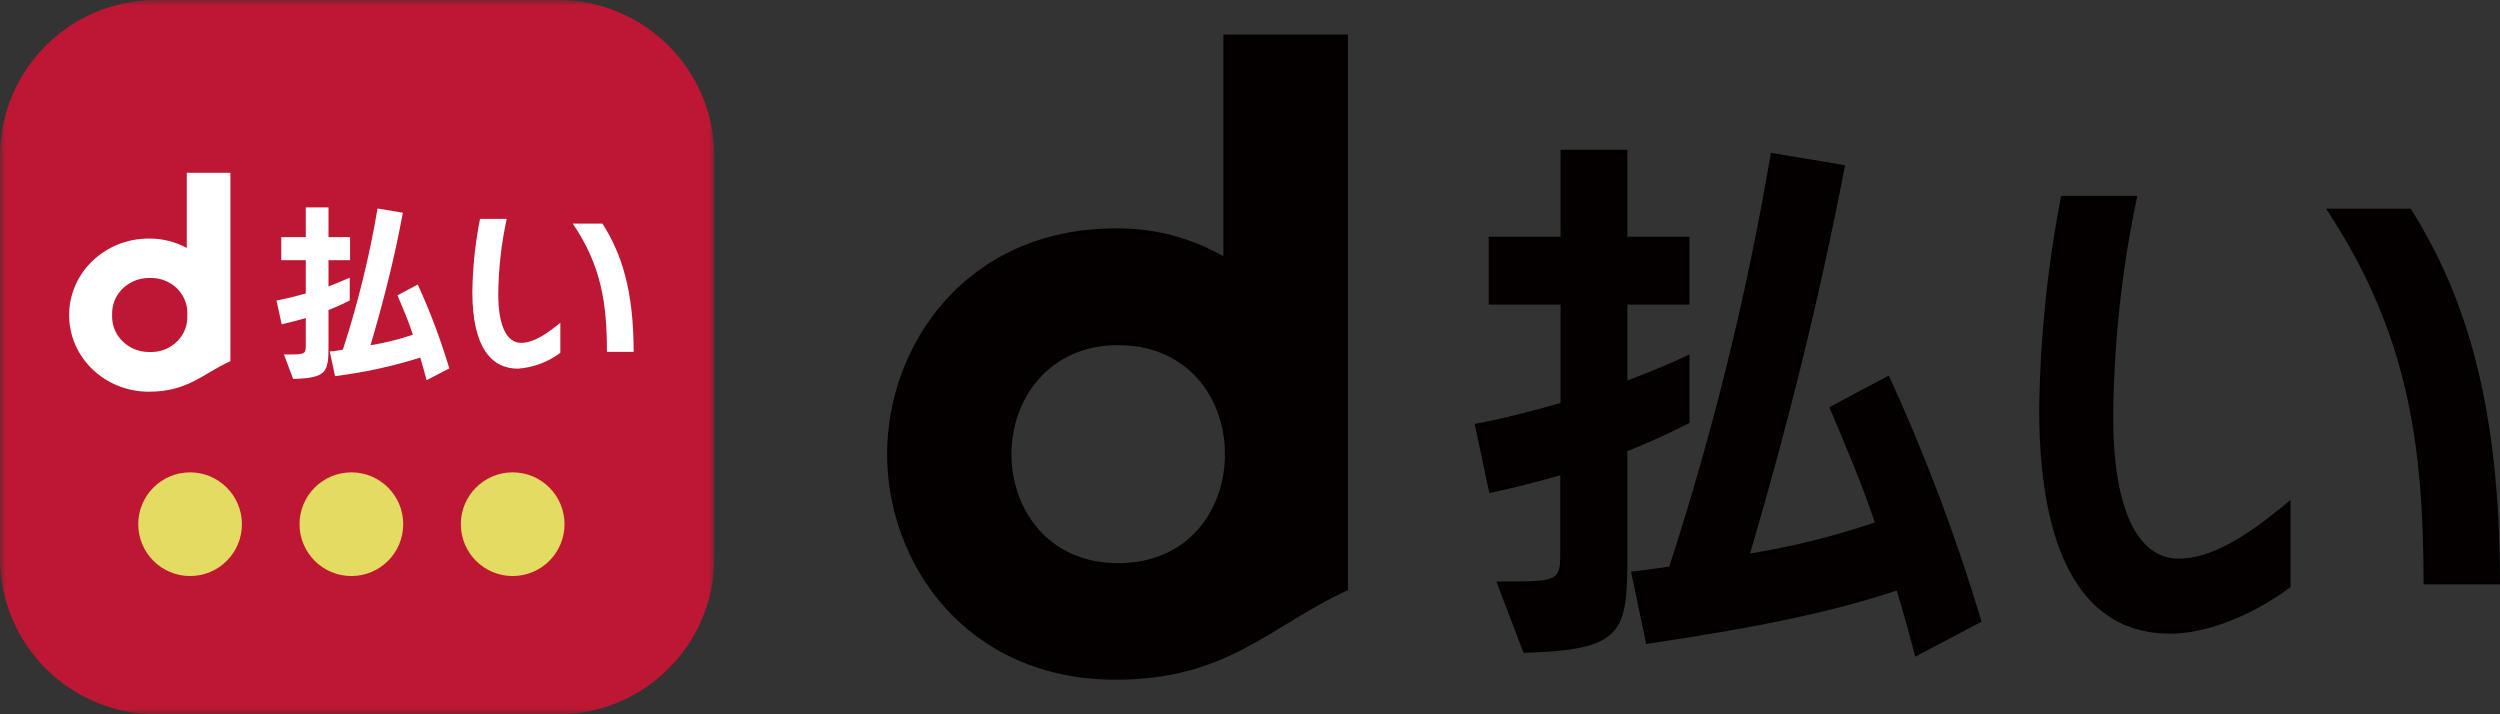 <?xml version="1.0" encoding="UTF-8"?>
<svg width="217px" height="62px" viewBox="0 0 217 62" version="1.1" xmlns="http://www.w3.org/2000/svg" xmlns:xlink="http://www.w3.org/1999/xlink">
    <rect x="0" y="0" width="217" height="62" fill="#333333" stroke="none"/>
    <!-- Generator: Sketch 56.2 (81672) - https://sketch.com -->
    <title>dharai</title>
    <desc>Created with Sketch.</desc>
    <defs>
        <polygon id="path-1" points="7.75e-05 0 62 0 62 62 7.75e-05 62"></polygon>
    </defs>
    <g id="页面1" stroke="none" stroke-width="1" fill="none" fill-rule="evenodd">
        <g id="logo-svg" transform="translate(-2403, -1682)">
            <g id="dharai" transform="translate(2403, 1682)">
                <g id="编组">
                    <mask id="mask-2" fill="white">
                        <use xlink:href="#path-1"></use>
                    </mask>
                    <g id="Clip-2"></g>
                    <path d="M62,48.476 C61.983,55.932 55.947,61.974 48.492,62 L13.516,62 C6.059,61.974 0.021,55.933 7.75e-05,48.476 L7.75e-05,13.516 C0.021,6.06 6.06,0.021 13.516,-0 L48.492,-0 C55.945,0.025 61.979,6.063 62,13.516 L62,48.476 Z" id="Fill-1" fill="#BE1733" mask="url(#mask-2)"></path>
                </g>
                <path d="M9.732,27.346 C9.654,25.646 11.024,24.207 12.791,24.131 C12.858,24.129 12.925,24.128 12.992,24.129 C14.731,24.065 16.193,25.368 16.26,27.039 C16.262,27.113 16.262,27.188 16.26,27.262 L16.26,27.429 C16.317,29.1 14.955,30.5 13.217,30.556 C13.142,30.558 13.067,30.558 12.992,30.555 C11.223,30.586 9.762,29.232 9.73,27.53 C9.729,27.469 9.73,27.408 9.732,27.346 M16.213,15 L16.213,21.525 C15.208,20.975 14.069,20.694 12.913,20.707 C9.095,20.707 6,23.683 6,27.353 C6,31.024 9.095,34 12.913,34 C16.346,34 17.638,32.402 20,31.35 L20,15 L16.213,15" id="Fill-3" fill="#FFFFFF"></path>
                <path d="M37.029,33 C36.841,32.301 36.66,31.641 36.48,31.041 C34.064,31.798 31.587,32.337 29.078,32.65 L28.626,30.502 C29.01,30.502 29.491,30.389 29.762,30.35 C31.063,26.346 32.069,22.252 32.771,18.099 L34.968,18.463 C34.216,22.569 33.245,26.266 32.162,29.97 C33.411,29.765 34.641,29.458 35.841,29.052 C35.464,27.891 34.998,26.82 34.502,25.636 L36.262,24.695 C37.341,27.054 38.256,29.487 39,31.974 L37.029,33 Z M24.647,30.768 L24.827,30.768 C26.505,30.768 26.543,30.768 26.543,29.887 L26.543,27.61 C25.911,27.793 25.158,27.982 24.451,28.149 L24,26.085 C24.895,25.917 25.775,25.69 26.543,25.47 L26.543,22.584 L24.414,22.584 L24.414,20.581 L26.543,20.581 L26.543,18 L28.514,18 L28.514,20.581 L30.387,20.581 L30.387,22.584 L28.514,22.584 L28.514,24.862 C29.409,24.521 30.056,24.224 30.357,24.102 L30.357,26.076 C29.757,26.387 29.142,26.665 28.514,26.911 L28.514,30.009 C28.514,32.286 28.393,32.81 25.444,32.893 L24.647,30.768 Z" id="Fill-5" fill="#FFFFFF"></path>
                <path d="M52.681,30.542 C52.681,26.319 52.186,23.028 49.712,19.406 L52.287,19.406 C53.972,22.028 55,25.245 55,30.542 L52.681,30.542 Z M48.638,30.625 C47.575,31.426 46.292,31.905 44.95,32 C42.716,32 41,30.242 41,25.342 C41.028,23.213 41.25,21.091 41.665,19 L43.984,19 C43.512,21.16 43.265,23.36 43.25,25.568 C43.25,28.168 43.93,29.761 45.244,29.761 C46.435,29.761 47.733,28.754 48.638,28.017 L48.638,30.625 Z" id="Fill-7" fill="#FFFFFF"></path>
                <path d="M21,45.5 C21,47.986 18.985,50 16.5,50 C14.015,50 12,47.986 12,45.5 C12,43.014 14.015,41 16.5,41 C18.984,41.004 20.996,43.016 21,45.5" id="Fill-9" fill="#E4DB63"></path>
                <path d="M35,45.491 C35.004,47.977 32.993,49.995 30.508,50 C28.023,50.004 26.004,47.993 26,45.508 C25.996,43.023 28.006,41.004 30.492,41 L30.508,41 C32.986,41.004 34.995,43.012 35,45.491" id="Fill-11" fill="#E4DB63"></path>
                <path d="M49,45.491 C49.005,47.977 46.994,49.995 44.508,50 C42.023,50.004 40.005,47.993 40,45.508 C39.996,43.023 42.007,41.004 44.492,41 L44.508,41 C46.987,41.004 48.996,43.012 49,45.491" id="Fill-13" fill="#E4DB63"></path>
                <path d="M87.794,39.423 C87.794,34.656 91.034,29.958 97.039,29.958 C103.044,29.958 106.213,34.453 106.322,39.174 L106.322,39.671 C106.213,44.393 103.075,48.881 97.039,48.881 C91.003,48.881 87.794,44.214 87.794,39.423 M106.19,3.016 L106.19,22.242 C103.346,20.62 100.12,19.784 96.844,19.823 C83.885,19.823 77,29.934 77,39.431 C77,48.928 83.885,59 96.844,59 C106.587,59 110.224,54.333 117,51.222 L117,3 L106.19,3" id="Fill-15" fill="#040000"></path>
                <path d="M166.246,57 C165.707,54.938 165.174,53.023 164.635,51.256 C159.466,52.984 153.327,54.349 142.89,55.899 L141.573,49.612 C142.697,49.519 144.115,49.271 144.892,49.178 C148.709,37.442 151.658,25.437 153.712,13.264 L160.153,14.341 C157.842,26.364 155.084,37.209 151.91,48.047 C155.585,47.445 159.204,46.543 162.732,45.349 C161.608,41.961 160.245,38.822 158.788,35.341 L163.95,32.597 C167.129,39.519 169.82,46.657 172,53.961 L166.246,57 Z M129.88,50.473 L130.41,50.473 C135.333,50.473 135.433,50.419 135.433,47.868 L135.433,41.255 C133.585,41.798 131.389,42.341 129.271,42.805 L128,36.798 C130.634,36.302 133.214,35.62 135.456,34.977 L135.456,26.442 L129.217,26.442 L129.217,20.55 L135.456,20.55 L135.456,13 L141.257,13 L141.257,20.55 L146.649,20.55 L146.649,26.442 L141.257,26.442 L141.257,33.022 C143.891,32.047 145.793,31.163 146.649,30.767 L146.649,36.705 C144.894,37.612 143.094,38.43 141.257,39.154 L141.257,48.232 C141.257,54.946 140.917,56.419 132.244,56.666 L129.88,50.473 Z" id="Fill-17" fill="#040000"></path>
                <path d="M210.365,50.721 C210.365,38.354 208.958,28.792 201.899,18.111 L209.25,18.111 C214.075,25.779 217,35.195 217,50.721 L210.365,50.721 Z M198.82,50.967 C197.066,52.278 192.733,55 188.299,55 C181.918,55 177,49.855 177,35.494 C177.089,29.285 177.724,23.097 178.901,17 L185.521,17 C184.177,23.321 183.475,29.761 183.427,36.223 C183.427,43.829 185.374,48.491 189.122,48.491 C192.541,48.491 196.242,45.53 198.82,43.399 L198.82,50.967 Z" id="Fill-19" fill="#040000"></path>
            </g>
        </g>
    </g>
</svg>